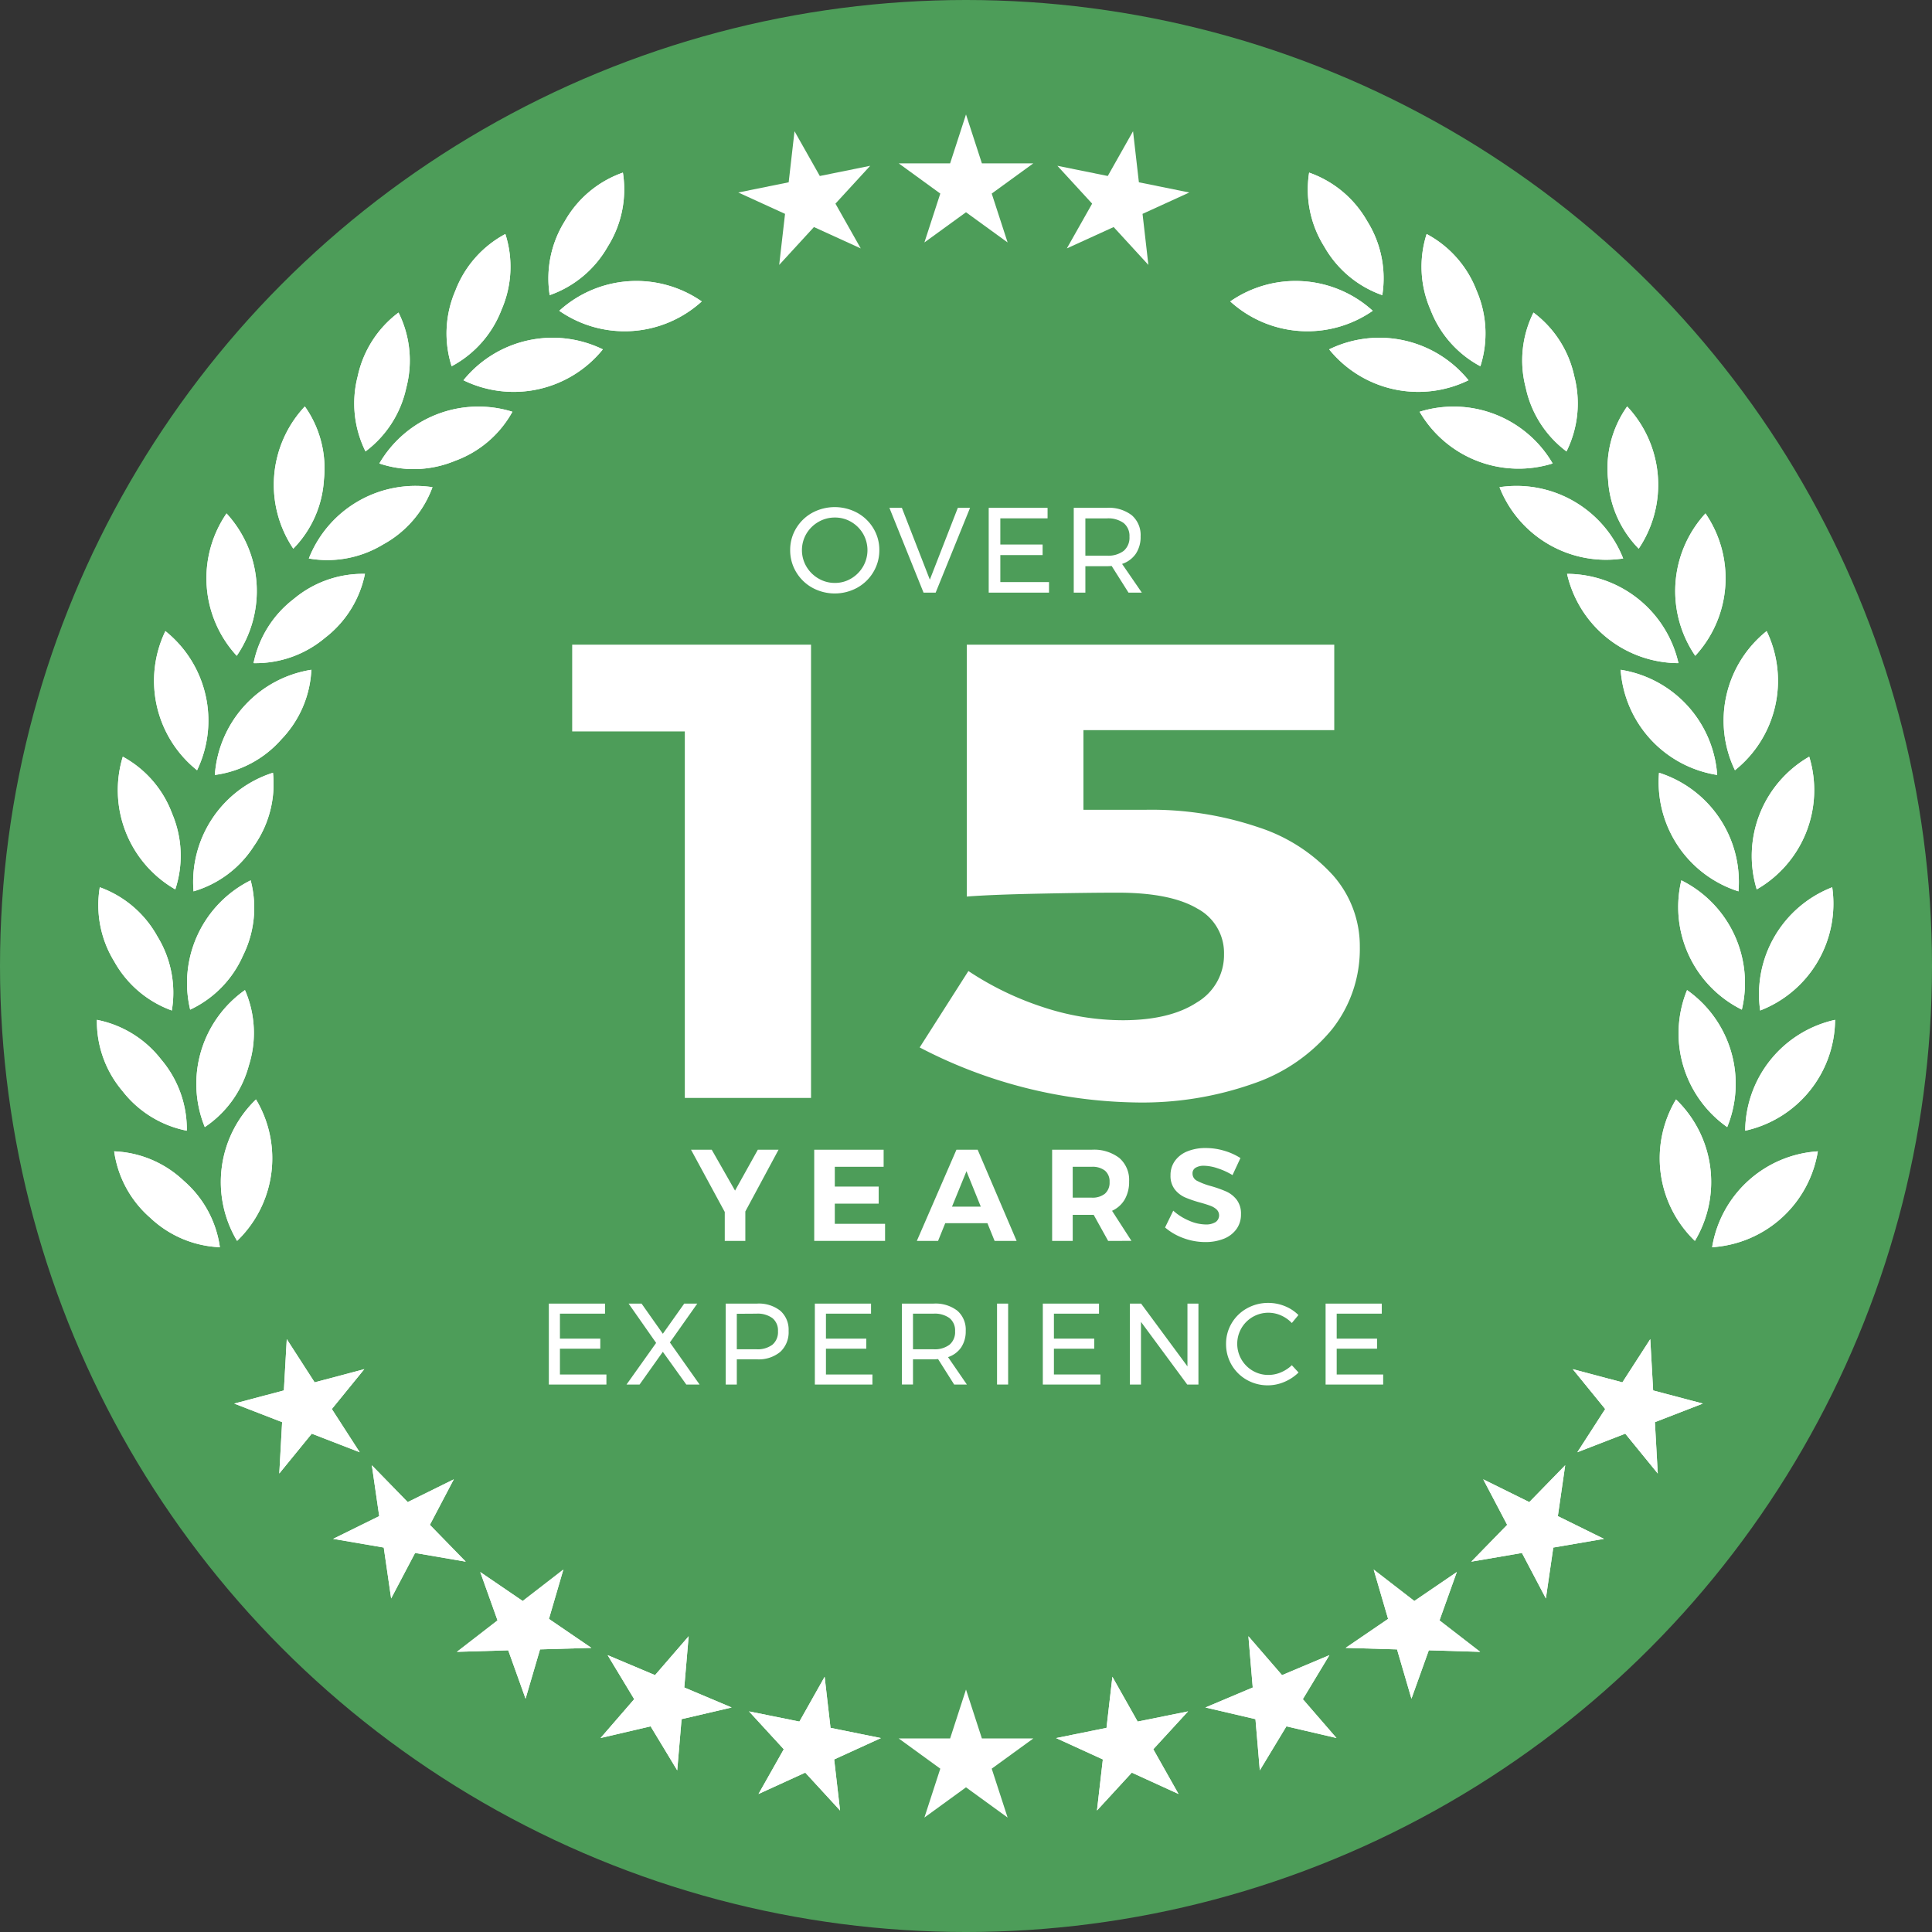 <svg xmlns="http://www.w3.org/2000/svg" viewBox="0 0 251.075 251.075">
  <rect x="0" y="0" width="251.075" height="251.075" fill="#333333" stroke="none"/>
  <defs>
    <style>
      .cls-1 {
        fill: #4d9d59;
      }

      .cls-2 {
        fill: #fff;
      }
    </style>
  </defs>
  <title>badge</title>
  <g id="Layer_2" data-name="Layer 2">
    <g id="Layer_1-2" data-name="Layer 1">
      <circle class="cls-1" cx="125.538" cy="125.538" r="125.538"/>
      <g>
        <g>
          <g>
            <g>
              <path class="cls-2" d="M14.837,149.623a14.011,14.011,0,0,0,4.686,8.632,14.007,14.007,0,0,0,9.052,3.829,13.957,13.957,0,0,0-4.693-8.631A13.949,13.949,0,0,0,14.837,149.623Z"/>
              <path class="cls-2" d="M33.269,142.879a14.888,14.888,0,0,1-2.457,18.383,14.894,14.894,0,0,1,2.457-18.383Z"/>
            </g>
            <g>
              <path class="cls-2" d="M12.593,132.536a13.977,13.977,0,0,0,3.32,9.244,14.005,14.005,0,0,0,8.364,5.161,13.989,13.989,0,0,0-3.327-9.246A13.955,13.955,0,0,0,12.593,132.536Z"/>
              <path class="cls-2" d="M31.834,128.668a13.95,13.95,0,0,1,.501,9.812,13.964,13.964,0,0,1-5.719,7.992,14.9,14.9,0,0,1,5.218-17.804Z"/>
            </g>
            <g>
              <path class="cls-2" d="M12.97,115.307a14.004,14.004,0,0,0,1.877,9.643,14.031,14.031,0,0,0,7.483,6.37,13.986,13.986,0,0,0-1.885-9.644A13.938,13.938,0,0,0,12.97,115.307Z"/>
              <path class="cls-2" d="M32.574,114.406a13.945,13.945,0,0,1-.993,9.774,13.966,13.966,0,0,1-6.867,7.029,14.904,14.904,0,0,1,7.86-16.804Z"/>
            </g>
            <g>
              <path class="cls-2" d="M15.959,98.336a14.875,14.875,0,0,0,6.82,17.246,13.975,13.975,0,0,0-.398-9.816A13.945,13.945,0,0,0,15.959,98.336Z"/>
              <path class="cls-2" d="M35.475,100.424a13.971,13.971,0,0,1-2.468,9.508,13.949,13.949,0,0,1-7.856,5.903,14.893,14.893,0,0,1,10.323-15.411Z"/>
            </g>
            <g>
              <path class="cls-2" d="M21.493,82.015a14.877,14.877,0,0,0,4.118,18.083,14.893,14.893,0,0,0-4.118-18.083Z"/>
              <path class="cls-2" d="M40.463,87.043a13.957,13.957,0,0,1-3.883,9.024,13.965,13.965,0,0,1-8.66,4.643,14.897,14.897,0,0,1,12.543-13.667Z"/>
            </g>
            <g>
              <path class="cls-2" d="M29.44,66.724a14.872,14.872,0,0,0,1.326,18.5,14.893,14.893,0,0,0-1.326-18.5Z"/>
              <path class="cls-2" d="M47.428,74.576a13.963,13.963,0,0,1-5.209,8.329,13.982,13.982,0,0,1-9.268,3.273,14.023,14.023,0,0,1,5.215-8.33A13.99,13.99,0,0,1,47.428,74.576Z"/>
            </g>
            <g>
              <path class="cls-2" d="M39.617,52.819a14.874,14.874,0,0,0-1.501,18.485,13.97,13.97,0,0,0,3.981-8.983A13.925,13.925,0,0,0,39.617,52.819Z"/>
              <path class="cls-2" d="M56.204,63.314a13.963,13.963,0,0,1-6.414,7.439,13.971,13.971,0,0,1-9.654,1.825,14.893,14.893,0,0,1,16.068-9.265Z"/>
            </g>
            <g>
              <path class="cls-2" d="M51.791,40.62a13.998,13.998,0,0,0-5.303,8.271,14.02,14.02,0,0,0,1.013,9.773,13.995,13.995,0,0,0,5.298-8.274A13.946,13.946,0,0,0,51.791,40.62Z"/>
              <path class="cls-2" d="M66.59,53.51a13.968,13.968,0,0,1-7.47,6.382,13.976,13.976,0,0,1-9.821.339,14.899,14.899,0,0,1,17.291-6.721Z"/>
            </g>
            <g>
              <path class="cls-2" d="M65.674,30.413a13.995,13.995,0,0,0-6.497,7.371,14.011,14.011,0,0,0-.484,9.812,13.991,13.991,0,0,0,6.494-7.374A13.94,13.94,0,0,0,65.674,30.413Z"/>
              <path class="cls-2" d="M78.343,45.402a14.896,14.896,0,0,1-18.114,4.015,14.905,14.905,0,0,1,18.114-4.015Z"/>
            </g>
            <g>
              <path class="cls-2" d="M80.949,22.433a13.985,13.985,0,0,0-7.542,6.296,14.04,14.04,0,0,0-1.972,9.627,13.979,13.979,0,0,0,7.54-6.304A13.951,13.951,0,0,0,80.949,22.433Z"/>
              <path class="cls-2" d="M91.195,39.172a14.889,14.889,0,0,1-18.512,1.217A14.897,14.897,0,0,1,91.195,39.172Z"/>
            </g>
            <g>
              <path class="cls-2" d="M236.239,149.623a14.874,14.874,0,0,1-13.737,12.461,14.891,14.891,0,0,1,13.737-12.461Z"/>
              <path class="cls-2" d="M217.807,142.879a14.889,14.889,0,0,0,2.454,18.383,14.885,14.885,0,0,0-2.454-18.383Z"/>
            </g>
            <g>
              <path class="cls-2" d="M238.482,132.536a14.869,14.869,0,0,1-11.683,14.405,14.892,14.892,0,0,1,11.683-14.405Z"/>
              <path class="cls-2" d="M219.243,128.668a14.897,14.897,0,0,0,5.217,17.804,14.891,14.891,0,0,0-5.217-17.804Z"/>
            </g>
            <g>
              <path class="cls-2" d="M238.108,115.307a14.881,14.881,0,0,1-9.363,16.013,14.904,14.904,0,0,1,9.363-16.013Z"/>
              <path class="cls-2" d="M218.502,114.406a14.891,14.891,0,0,0,7.86,16.804,14.904,14.904,0,0,0-7.86-16.804Z"/>
            </g>
            <g>
              <path class="cls-2" d="M235.119,98.336a14.872,14.872,0,0,1-6.82,17.246,14.881,14.881,0,0,1,6.82-17.246Z"/>
              <path class="cls-2" d="M215.602,100.424a14.887,14.887,0,0,0,10.324,15.411,14.893,14.893,0,0,0-10.324-15.411Z"/>
            </g>
            <g>
              <path class="cls-2" d="M229.587,82.015a14.881,14.881,0,0,1-4.12,18.083,14.883,14.883,0,0,1,4.12-18.083Z"/>
              <path class="cls-2" d="M210.613,87.043a14.887,14.887,0,0,0,12.546,13.667,14.901,14.901,0,0,0-12.546-13.667Z"/>
            </g>
            <g>
              <path class="cls-2" d="M221.636,66.724a14.871,14.871,0,0,1-1.327,18.5,14.898,14.898,0,0,1,1.327-18.5Z"/>
              <path class="cls-2" d="M203.649,74.576a14.897,14.897,0,0,0,14.477,11.602,14.906,14.906,0,0,0-14.477-11.602Z"/>
            </g>
            <g>
              <path class="cls-2" d="M211.459,52.819a14.872,14.872,0,0,1,1.5,18.485,13.994,13.994,0,0,1-3.981-8.983A13.945,13.945,0,0,1,211.459,52.819Z"/>
              <path class="cls-2" d="M194.872,63.314a14.889,14.889,0,0,0,16.069,9.265,14.897,14.897,0,0,0-16.069-9.265Z"/>
            </g>
            <g>
              <path class="cls-2" d="M199.285,40.62a13.965,13.965,0,0,1,5.301,8.271,13.989,13.989,0,0,1-1.011,9.773,13.976,13.976,0,0,1-5.294-8.274A13.941,13.941,0,0,1,199.285,40.62Z"/>
              <path class="cls-2" d="M184.488,53.51a14.886,14.886,0,0,0,17.289,6.721,14.898,14.898,0,0,0-17.289-6.721Z"/>
            </g>
            <g>
              <path class="cls-2" d="M185.4,30.413a13.977,13.977,0,0,1,6.498,7.371,13.984,13.984,0,0,1,.486,9.812,13.978,13.978,0,0,1-6.493-7.374A13.952,13.952,0,0,1,185.4,30.413Z"/>
              <path class="cls-2" d="M172.732,45.402a14.895,14.895,0,0,0,18.11,4.015,14.898,14.898,0,0,0-18.11-4.015Z"/>
            </g>
            <g>
              <path class="cls-2" d="M170.13,22.433a13.999,13.999,0,0,1,7.54,6.296,14.01,14.01,0,0,1,1.968,9.627,13.98,13.98,0,0,1-7.537-6.304A13.943,13.943,0,0,1,170.13,22.433Z"/>
              <path class="cls-2" d="M159.882,39.172a14.891,14.891,0,0,0,18.513,1.217,14.898,14.898,0,0,0-18.513-1.217Z"/>
            </g>
          </g>
          <polygon class="cls-2" points="125.537 219.567 127.603 225.923 134.286 225.923 128.88 229.849 130.945 236.202 125.537 232.275 120.132 236.202 122.197 229.849 116.793 225.923 123.474 225.923 125.537 219.567"/>
          <polygon class="cls-2" points="107.168 217.908 107.931 224.547 114.483 225.873 108.405 228.65 109.172 235.288 104.647 230.364 98.571 233.141 101.856 227.325 97.338 222.405 103.888 223.729 107.168 217.908"/>
          <polygon class="cls-2" points="89.494 212.64 88.926 219.3 95.082 221.898 88.575 223.414 88.009 230.069 84.551 224.349 78.046 225.866 82.418 220.816 78.964 215.096 85.125 217.693 89.494 212.64"/>
          <polygon class="cls-2" points="73.213 203.972 71.338 210.386 76.855 214.152 70.18 214.349 68.301 220.758 66.047 214.467 59.372 214.667 64.656 210.58 62.409 204.294 67.928 208.058 73.213 203.972"/>
          <polygon class="cls-2" points="58.974 192.247 55.865 198.163 60.527 202.948 53.943 201.818 50.831 207.729 49.871 201.114 43.289 199.984 49.28 197.03 48.322 190.42 52.987 195.206 58.974 192.247"/>
          <polygon class="cls-2" points="47.345 177.928 43.124 183.113 46.747 188.728 40.516 186.315 36.295 191.491 36.664 184.818 30.438 182.404 36.891 180.696 37.267 174.028 40.89 179.644 47.345 177.928"/>
          <polygon class="cls-2" points="144.562 217.908 143.796 224.547 137.247 225.873 143.322 228.65 142.558 235.288 147.084 230.364 153.158 233.141 149.877 227.325 154.396 222.405 147.844 223.729 144.562 217.908"/>
          <polygon class="cls-2" points="125.537 14.874 127.603 21.229 134.286 21.229 128.88 25.156 130.945 31.508 125.537 27.584 120.132 31.508 122.197 25.156 116.793 21.229 123.474 21.229 125.537 14.874"/>
          <polygon class="cls-2" points="103.252 17.053 106.54 22.871 113.088 21.546 108.571 26.465 111.858 32.282 105.777 29.507 101.26 34.428 102.021 27.793 95.946 25.017 102.493 23.69 103.252 17.053"/>
          <polygon class="cls-2" points="147.246 17.053 143.962 22.871 137.413 21.546 141.93 26.465 138.642 32.282 144.725 29.507 149.239 34.428 148.48 27.793 154.556 25.017 148.006 23.69 147.246 17.053"/>
          <polygon class="cls-2" points="162.239 212.64 162.801 219.3 156.65 221.898 163.155 223.414 163.72 230.069 167.178 224.349 173.684 225.866 169.312 220.816 172.765 215.096 166.608 217.693 162.239 212.64"/>
          <polygon class="cls-2" points="178.516 203.972 180.391 210.386 174.872 214.152 181.552 214.349 183.426 220.758 185.682 214.467 192.359 214.667 187.073 210.58 189.321 204.294 183.8 208.058 178.516 203.972"/>
          <polygon class="cls-2" points="192.754 192.247 195.865 198.163 191.202 202.948 197.785 201.818 200.896 207.729 201.86 201.114 208.444 199.984 202.452 197.03 203.407 190.42 198.742 195.206 192.754 192.247"/>
          <polygon class="cls-2" points="204.384 177.928 208.604 183.113 204.984 188.728 211.215 186.315 215.436 191.491 215.065 184.818 221.295 182.404 214.836 180.696 214.463 174.028 210.839 179.644 204.384 177.928"/>
        </g>
        <g>
          <g>
            <path class="cls-2" d="M14.837,149.623a14.011,14.011,0,0,0,4.686,8.632,14.007,14.007,0,0,0,9.052,3.829,13.957,13.957,0,0,0-4.693-8.631A13.949,13.949,0,0,0,14.837,149.623Z"/>
            <path class="cls-2" d="M33.269,142.879a14.888,14.888,0,0,1-2.457,18.383,14.894,14.894,0,0,1,2.457-18.383Z"/>
          </g>
          <g>
            <path class="cls-2" d="M12.593,132.536a13.977,13.977,0,0,0,3.32,9.244,14.005,14.005,0,0,0,8.364,5.161,13.989,13.989,0,0,0-3.327-9.246A13.955,13.955,0,0,0,12.593,132.536Z"/>
            <path class="cls-2" d="M31.834,128.668a13.95,13.95,0,0,1,.501,9.812,13.964,13.964,0,0,1-5.719,7.992,14.9,14.9,0,0,1,5.218-17.804Z"/>
          </g>
          <g>
            <path class="cls-2" d="M12.97,115.307a14.004,14.004,0,0,0,1.877,9.643,14.031,14.031,0,0,0,7.483,6.37,13.986,13.986,0,0,0-1.885-9.644A13.938,13.938,0,0,0,12.97,115.307Z"/>
            <path class="cls-2" d="M32.574,114.406a13.945,13.945,0,0,1-.993,9.774,13.966,13.966,0,0,1-6.867,7.029,14.904,14.904,0,0,1,7.86-16.804Z"/>
          </g>
          <g>
            <path class="cls-2" d="M15.959,98.336a14.875,14.875,0,0,0,6.82,17.246,13.975,13.975,0,0,0-.398-9.816A13.945,13.945,0,0,0,15.959,98.336Z"/>
            <path class="cls-2" d="M35.475,100.424a13.971,13.971,0,0,1-2.468,9.508,13.949,13.949,0,0,1-7.856,5.903,14.893,14.893,0,0,1,10.323-15.411Z"/>
          </g>
          <g>
            <path class="cls-2" d="M21.493,82.015a14.877,14.877,0,0,0,4.118,18.083,14.893,14.893,0,0,0-4.118-18.083Z"/>
            <path class="cls-2" d="M40.463,87.043a13.957,13.957,0,0,1-3.883,9.024,13.965,13.965,0,0,1-8.66,4.643,14.897,14.897,0,0,1,12.543-13.667Z"/>
          </g>
          <g>
            <path class="cls-2" d="M29.44,66.724a14.872,14.872,0,0,0,1.326,18.5,14.893,14.893,0,0,0-1.326-18.5Z"/>
            <path class="cls-2" d="M47.428,74.576a13.963,13.963,0,0,1-5.209,8.329,13.982,13.982,0,0,1-9.268,3.273,14.023,14.023,0,0,1,5.215-8.33A13.99,13.99,0,0,1,47.428,74.576Z"/>
          </g>
          <g>
            <path class="cls-2" d="M39.617,52.819a14.874,14.874,0,0,0-1.501,18.485,13.97,13.97,0,0,0,3.981-8.983A13.925,13.925,0,0,0,39.617,52.819Z"/>
            <path class="cls-2" d="M56.204,63.314a13.963,13.963,0,0,1-6.414,7.439,13.971,13.971,0,0,1-9.654,1.825,14.893,14.893,0,0,1,16.068-9.265Z"/>
          </g>
          <g>
            <path class="cls-2" d="M51.791,40.62a13.998,13.998,0,0,0-5.303,8.271,14.02,14.02,0,0,0,1.013,9.773,13.995,13.995,0,0,0,5.298-8.274A13.946,13.946,0,0,0,51.791,40.62Z"/>
            <path class="cls-2" d="M66.59,53.51a13.968,13.968,0,0,1-7.47,6.382,13.976,13.976,0,0,1-9.821.339,14.899,14.899,0,0,1,17.291-6.721Z"/>
          </g>
          <g>
            <path class="cls-2" d="M65.674,30.413a13.995,13.995,0,0,0-6.497,7.371,14.011,14.011,0,0,0-.484,9.812,13.991,13.991,0,0,0,6.494-7.374A13.94,13.94,0,0,0,65.674,30.413Z"/>
            <path class="cls-2" d="M78.343,45.402a14.896,14.896,0,0,1-18.114,4.015,14.905,14.905,0,0,1,18.114-4.015Z"/>
          </g>
          <g>
            <path class="cls-2" d="M80.949,22.433a13.985,13.985,0,0,0-7.542,6.296,14.04,14.04,0,0,0-1.972,9.627,13.979,13.979,0,0,0,7.54-6.304A13.951,13.951,0,0,0,80.949,22.433Z"/>
            <path class="cls-2" d="M91.195,39.172a14.889,14.889,0,0,1-18.512,1.217A14.897,14.897,0,0,1,91.195,39.172Z"/>
          </g>
          <g>
            <path class="cls-2" d="M236.239,149.623a14.874,14.874,0,0,1-13.737,12.461,14.891,14.891,0,0,1,13.737-12.461Z"/>
            <path class="cls-2" d="M217.807,142.879a14.889,14.889,0,0,0,2.454,18.383,14.885,14.885,0,0,0-2.454-18.383Z"/>
          </g>
          <g>
            <path class="cls-2" d="M238.482,132.536a14.869,14.869,0,0,1-11.683,14.405,14.892,14.892,0,0,1,11.683-14.405Z"/>
            <path class="cls-2" d="M219.243,128.668a14.897,14.897,0,0,0,5.217,17.804,14.891,14.891,0,0,0-5.217-17.804Z"/>
          </g>
          <g>
            <path class="cls-2" d="M238.108,115.307a14.881,14.881,0,0,1-9.363,16.013,14.904,14.904,0,0,1,9.363-16.013Z"/>
            <path class="cls-2" d="M218.502,114.406a14.891,14.891,0,0,0,7.86,16.804,14.904,14.904,0,0,0-7.86-16.804Z"/>
          </g>
          <g>
            <path class="cls-2" d="M235.119,98.336a14.872,14.872,0,0,1-6.82,17.246,14.881,14.881,0,0,1,6.82-17.246Z"/>
            <path class="cls-2" d="M215.602,100.424a14.887,14.887,0,0,0,10.324,15.411,14.893,14.893,0,0,0-10.324-15.411Z"/>
          </g>
          <g>
            <path class="cls-2" d="M229.587,82.015a14.881,14.881,0,0,1-4.12,18.083,14.883,14.883,0,0,1,4.12-18.083Z"/>
            <path class="cls-2" d="M210.613,87.043a14.887,14.887,0,0,0,12.546,13.667,14.901,14.901,0,0,0-12.546-13.667Z"/>
          </g>
          <g>
            <path class="cls-2" d="M221.636,66.724a14.871,14.871,0,0,1-1.327,18.5,14.898,14.898,0,0,1,1.327-18.5Z"/>
            <path class="cls-2" d="M203.649,74.576a14.897,14.897,0,0,0,14.477,11.602,14.906,14.906,0,0,0-14.477-11.602Z"/>
          </g>
          <g>
            <path class="cls-2" d="M211.459,52.819a14.872,14.872,0,0,1,1.5,18.485,13.994,13.994,0,0,1-3.981-8.983A13.945,13.945,0,0,1,211.459,52.819Z"/>
            <path class="cls-2" d="M194.872,63.314a14.889,14.889,0,0,0,16.069,9.265,14.897,14.897,0,0,0-16.069-9.265Z"/>
          </g>
          <g>
            <path class="cls-2" d="M199.285,40.62a13.965,13.965,0,0,1,5.301,8.271,13.989,13.989,0,0,1-1.011,9.773,13.976,13.976,0,0,1-5.294-8.274A13.941,13.941,0,0,1,199.285,40.62Z"/>
            <path class="cls-2" d="M184.488,53.51a14.886,14.886,0,0,0,17.289,6.721,14.898,14.898,0,0,0-17.289-6.721Z"/>
          </g>
          <g>
            <path class="cls-2" d="M185.4,30.413a13.977,13.977,0,0,1,6.498,7.371,13.984,13.984,0,0,1,.486,9.812,13.978,13.978,0,0,1-6.493-7.374A13.952,13.952,0,0,1,185.4,30.413Z"/>
            <path class="cls-2" d="M172.732,45.402a14.895,14.895,0,0,0,18.11,4.015,14.898,14.898,0,0,0-18.11-4.015Z"/>
          </g>
          <g>
            <path class="cls-2" d="M170.13,22.433a13.999,13.999,0,0,1,7.54,6.296,14.01,14.01,0,0,1,1.968,9.627,13.98,13.98,0,0,1-7.537-6.304A13.943,13.943,0,0,1,170.13,22.433Z"/>
            <path class="cls-2" d="M159.882,39.172a14.891,14.891,0,0,0,18.513,1.217,14.898,14.898,0,0,0-18.513-1.217Z"/>
          </g>
        </g>
        <polygon class="cls-2" points="107.168 217.908 107.931 224.547 114.483 225.873 108.405 228.65 109.172 235.288 104.647 230.364 98.571 233.141 101.856 227.325 97.338 222.405 103.888 223.729 107.168 217.908"/>
        <polygon class="cls-2" points="89.494 212.64 88.926 219.3 95.082 221.898 88.575 223.414 88.009 230.069 84.551 224.349 78.046 225.866 82.418 220.816 78.964 215.096 85.125 217.693 89.494 212.64"/>
        <polygon class="cls-2" points="73.213 203.972 71.338 210.386 76.855 214.152 70.18 214.349 68.301 220.758 66.047 214.467 59.372 214.667 64.656 210.58 62.409 204.294 67.928 208.058 73.213 203.972"/>
        <polygon class="cls-2" points="58.974 192.247 55.865 198.163 60.527 202.948 53.943 201.818 50.831 207.729 49.871 201.114 43.289 199.984 49.28 197.03 48.322 190.42 52.987 195.206 58.974 192.247"/>
        <polygon class="cls-2" points="47.345 177.928 43.124 183.113 46.747 188.728 40.516 186.315 36.295 191.491 36.664 184.818 30.438 182.404 36.891 180.696 37.267 174.028 40.89 179.644 47.345 177.928"/>
        <polygon class="cls-2" points="144.562 217.908 143.796 224.547 137.247 225.873 143.322 228.65 142.558 235.288 147.084 230.364 153.158 233.141 149.877 227.325 154.396 222.405 147.844 223.729 144.562 217.908"/>
        <polygon class="cls-2" points="162.239 212.64 162.801 219.3 156.65 221.898 163.155 223.414 163.72 230.069 167.178 224.349 173.684 225.866 169.312 220.816 172.765 215.096 166.608 217.693 162.239 212.64"/>
        <polygon class="cls-2" points="178.516 203.972 180.391 210.386 174.872 214.152 181.552 214.349 183.426 220.758 185.682 214.467 192.359 214.667 187.073 210.58 189.321 204.294 183.8 208.058 178.516 203.972"/>
        <polygon class="cls-2" points="192.754 192.247 195.865 198.163 191.202 202.948 197.785 201.818 200.896 207.729 201.86 201.114 208.444 199.984 202.452 197.03 203.407 190.42 198.742 195.206 192.754 192.247"/>
        <polygon class="cls-2" points="204.384 177.928 208.604 183.113 204.984 188.728 211.215 186.315 215.436 191.491 215.065 184.818 221.295 182.404 214.836 180.696 214.463 174.028 210.839 179.644 204.384 177.928"/>
      </g>
      <g>
        <path class="cls-2" d="M74.359,83.777h31.04v58.906H88.996V95.054H74.359Z"/>
        <path class="cls-2" d="M163.533,107.508a22.351,22.351,0,0,1,9.758,6.312,13.903,13.903,0,0,1,3.426,9.257,16.805,16.805,0,0,1-3.581,10.646,22.633,22.633,0,0,1-10.174,7.068,43.326,43.326,0,0,1-15.312,2.482,62.691,62.691,0,0,1-28.133-7.152l6.332-9.931a39.75,39.75,0,0,0,9.759,4.713,33.143,33.143,0,0,0,10.277,1.683q6.125,0,9.654-2.313a7.153,7.153,0,0,0,3.53-6.27,6.53,6.53,0,0,0-3.479-5.933q-3.479-2.061-10.329-2.062-3.842,0-10.122.126-6.281.126-9.498.379V83.777h47.754V94.885H140.798V105.236h8.098A43.266,43.266,0,0,1,163.533,107.508Z"/>
      </g>
      <g>
        <path class="cls-2" d="M101.176,149.414,96.861,157.436v3.825H94.187v-3.757l-4.384-8.09h2.69l3.03,5.314,2.961-5.314Z"/>
        <path class="cls-2" d="M105.813,149.414h9.021v2.217h-6.346v2.572h5.703v2.218h-5.703v2.623h6.532v2.217h-9.207Z"/>
        <path class="cls-2" d="M129.253,161.261l-.931-2.302h-5.483l-.931,2.302h-2.759l5.145-11.847h2.759l5.061,11.847Zm-5.534-4.451h3.74l-1.861-4.604Z"/>
        <path class="cls-2" d="M144.009,161.261l-1.878-3.385h-2.725v3.385h-2.675V149.414h5.146a5.401,5.401,0,0,1,3.588,1.074,3.764,3.764,0,0,1,1.27,3.038,4.578,4.578,0,0,1-.567,2.344,3.644,3.644,0,0,1-1.65,1.481l2.521,3.909Zm-4.603-5.619h2.471a2.563,2.563,0,0,0,1.718-.516,1.887,1.887,0,0,0,.601-1.515,1.817,1.817,0,0,0-.601-1.481,2.625,2.625,0,0,0-1.718-.499h-2.471Z"/>
        <path class="cls-2" d="M158.234,151.826a5.877,5.877,0,0,0-1.751-.329,2.066,2.066,0,0,0-1.101.253.826.826,0,0,0-.406.745,1.043,1.043,0,0,0,.584.956,9.063,9.063,0,0,0,1.803.686,15.539,15.539,0,0,1,2.005.711,3.547,3.547,0,0,1,1.346,1.066,2.955,2.955,0,0,1,.559,1.878,3.22,3.22,0,0,1-.601,1.955,3.71,3.71,0,0,1-1.65,1.244,6.352,6.352,0,0,1-2.386.423,8.162,8.162,0,0,1-2.827-.508,7.631,7.631,0,0,1-2.402-1.388l1.065-2.184a7.201,7.201,0,0,0,2.065,1.304,5.558,5.558,0,0,0,2.132.49,2.352,2.352,0,0,0,1.295-.305,1.063,1.063,0,0,0,.152-1.633,2.397,2.397,0,0,0-.796-.482q-.482-.186-1.328-.423a15.083,15.083,0,0,1-1.988-.677,3.51,3.51,0,0,1-1.329-1.032,2.858,2.858,0,0,1-.559-1.845,3.129,3.129,0,0,1,.576-1.87,3.638,3.638,0,0,1,1.607-1.235,6.189,6.189,0,0,1,2.403-.432,8.31,8.31,0,0,1,2.403.355,8.135,8.135,0,0,1,2.099.947l-1.032,2.217A9.048,9.048,0,0,0,158.234,151.826Z"/>
      </g>
      <g>
        <path class="cls-2" d="M71.324,169.411H78.626v1.307H72.767v3.245h5.244v1.308H72.767v3.351h6.04v1.307H71.324Z"/>
        <path class="cls-2" d="M81.692,169.411h1.683l2.765,3.921,2.779-3.921h1.698l-3.562,5.048,3.861,5.469H89.189l-3.05-4.252-3.02,4.252H81.421l3.847-5.408Z"/>
        <path class="cls-2" d="M101.41,170.343a3.276,3.276,0,0,1,1.074,2.614,3.473,3.473,0,0,1-1.082,2.727,4.396,4.396,0,0,1-3.035.969H95.753v3.275H94.311v-10.517h4.057A4.504,4.504,0,0,1,101.41,170.343ZM100.381,174.752a2.135,2.135,0,0,0,.721-1.75,2.057,2.057,0,0,0-.721-1.705,3.246,3.246,0,0,0-2.073-.579l-2.555.016v4.612h2.555A3.189,3.189,0,0,0,100.381,174.752Z"/>
        <path class="cls-2" d="M105.894,169.411h7.302v1.307h-5.859v3.245h5.244v1.308h-5.244v3.351h6.04v1.307h-7.482Z"/>
        <path class="cls-2" d="M123.998,179.928l-2.088-3.306q-.36.031-.586.03h-2.675v3.275h-1.442v-10.517h4.117a4.634,4.634,0,0,1,3.087.924,3.249,3.249,0,0,1,1.09,2.622,3.731,3.731,0,0,1-.594,2.148,3.322,3.322,0,0,1-1.705,1.262l2.449,3.561Zm-2.674-4.582a3.187,3.187,0,0,0,2.073-.594,2.135,2.135,0,0,0,.721-1.75,2.057,2.057,0,0,0-.721-1.705,3.244,3.244,0,0,0-2.073-.579h-2.675v4.628Z"/>
        <path class="cls-2" d="M129.571,169.411h1.442v10.517h-1.442Z"/>
        <path class="cls-2" d="M135.521,169.411h7.302v1.307H136.963v3.245h5.244v1.308H136.963v3.351h6.04v1.307h-7.482Z"/>
        <path class="cls-2" d="M154.317,169.411h1.427v10.517h-1.457l-6.01-8.143v8.143h-1.442v-10.517h1.458l6.024,8.158Z"/>
        <path class="cls-2" d="M166.485,170.952a4.048,4.048,0,0,0-5.153,1.652,4.051,4.051,0,0,0,1.472,5.536,4.002,4.002,0,0,0,2.044.541,4.112,4.112,0,0,0,1.622-.338,4.682,4.682,0,0,0,1.412-.924l.872.946a5.883,5.883,0,0,1-1.849,1.225,5.52,5.52,0,0,1-4.883-.271,5.306,5.306,0,0,1-2.688-4.665,5.169,5.169,0,0,1,.729-2.696,5.264,5.264,0,0,1,1.99-1.931,5.596,5.596,0,0,1,2.779-.706,5.654,5.654,0,0,1,2.126.413,5.248,5.248,0,0,1,1.78,1.164l-.856,1.036A4.351,4.351,0,0,0,166.485,170.952Z"/>
        <path class="cls-2" d="M172.269,169.411h7.302v1.307h-5.859v3.245h5.244v1.308h-5.244v3.351h6.04v1.307h-7.482Z"/>
      </g>
      <g>
        <path class="cls-2" d="M111.402,66.641a5.56,5.56,0,0,1,2.101,2.023,5.376,5.376,0,0,1,.771,2.825,5.462,5.462,0,0,1-.771,2.842,5.575,5.575,0,0,1-2.101,2.046,6.075,6.075,0,0,1-5.841,0,5.584,5.584,0,0,1-2.102-2.046,5.47,5.47,0,0,1-.771-2.842,5.384,5.384,0,0,1,.771-2.825,5.591,5.591,0,0,1,2.094-2.023,6.154,6.154,0,0,1,5.849,0Zm-5.038,1.181a4.306,4.306,0,0,0-1.565,1.535,4.207,4.207,0,0,0,0,4.273A4.34,4.34,0,0,0,106.364,75.181a4.151,4.151,0,0,0,2.134.574,4.067,4.067,0,0,0,2.117-.574,4.322,4.322,0,0,0,1.542-1.551,4.256,4.256,0,0,0,0-4.273,4.287,4.287,0,0,0-1.542-1.535,4.116,4.116,0,0,0-2.117-.566A4.201,4.201,0,0,0,106.364,67.822Z"/>
        <path class="cls-2" d="M115.582,65.995h1.621l3.636,9.335,3.637-9.335h1.59L121.594,77.015h-1.574Z"/>
        <path class="cls-2" d="M128.489,65.995h7.65v1.37h-6.14V70.766h5.494v1.369h-5.494v3.511h6.328V77.015H128.489Z"/>
        <path class="cls-2" d="M146.655,77.015l-2.188-3.463q-.378.031-.613.031h-2.803V77.015h-1.511V65.995h4.313a4.858,4.858,0,0,1,3.234.969,3.404,3.404,0,0,1,1.142,2.747,3.91,3.91,0,0,1-.622,2.251,3.488,3.488,0,0,1-1.786,1.322l2.565,3.73Zm-2.802-4.801a3.335,3.335,0,0,0,2.172-.622,2.236,2.236,0,0,0,.756-1.834,2.155,2.155,0,0,0-.756-1.787,3.404,3.404,0,0,0-2.172-.605h-2.803v4.849Z"/>
      </g>
    </g>
  </g>
</svg>
